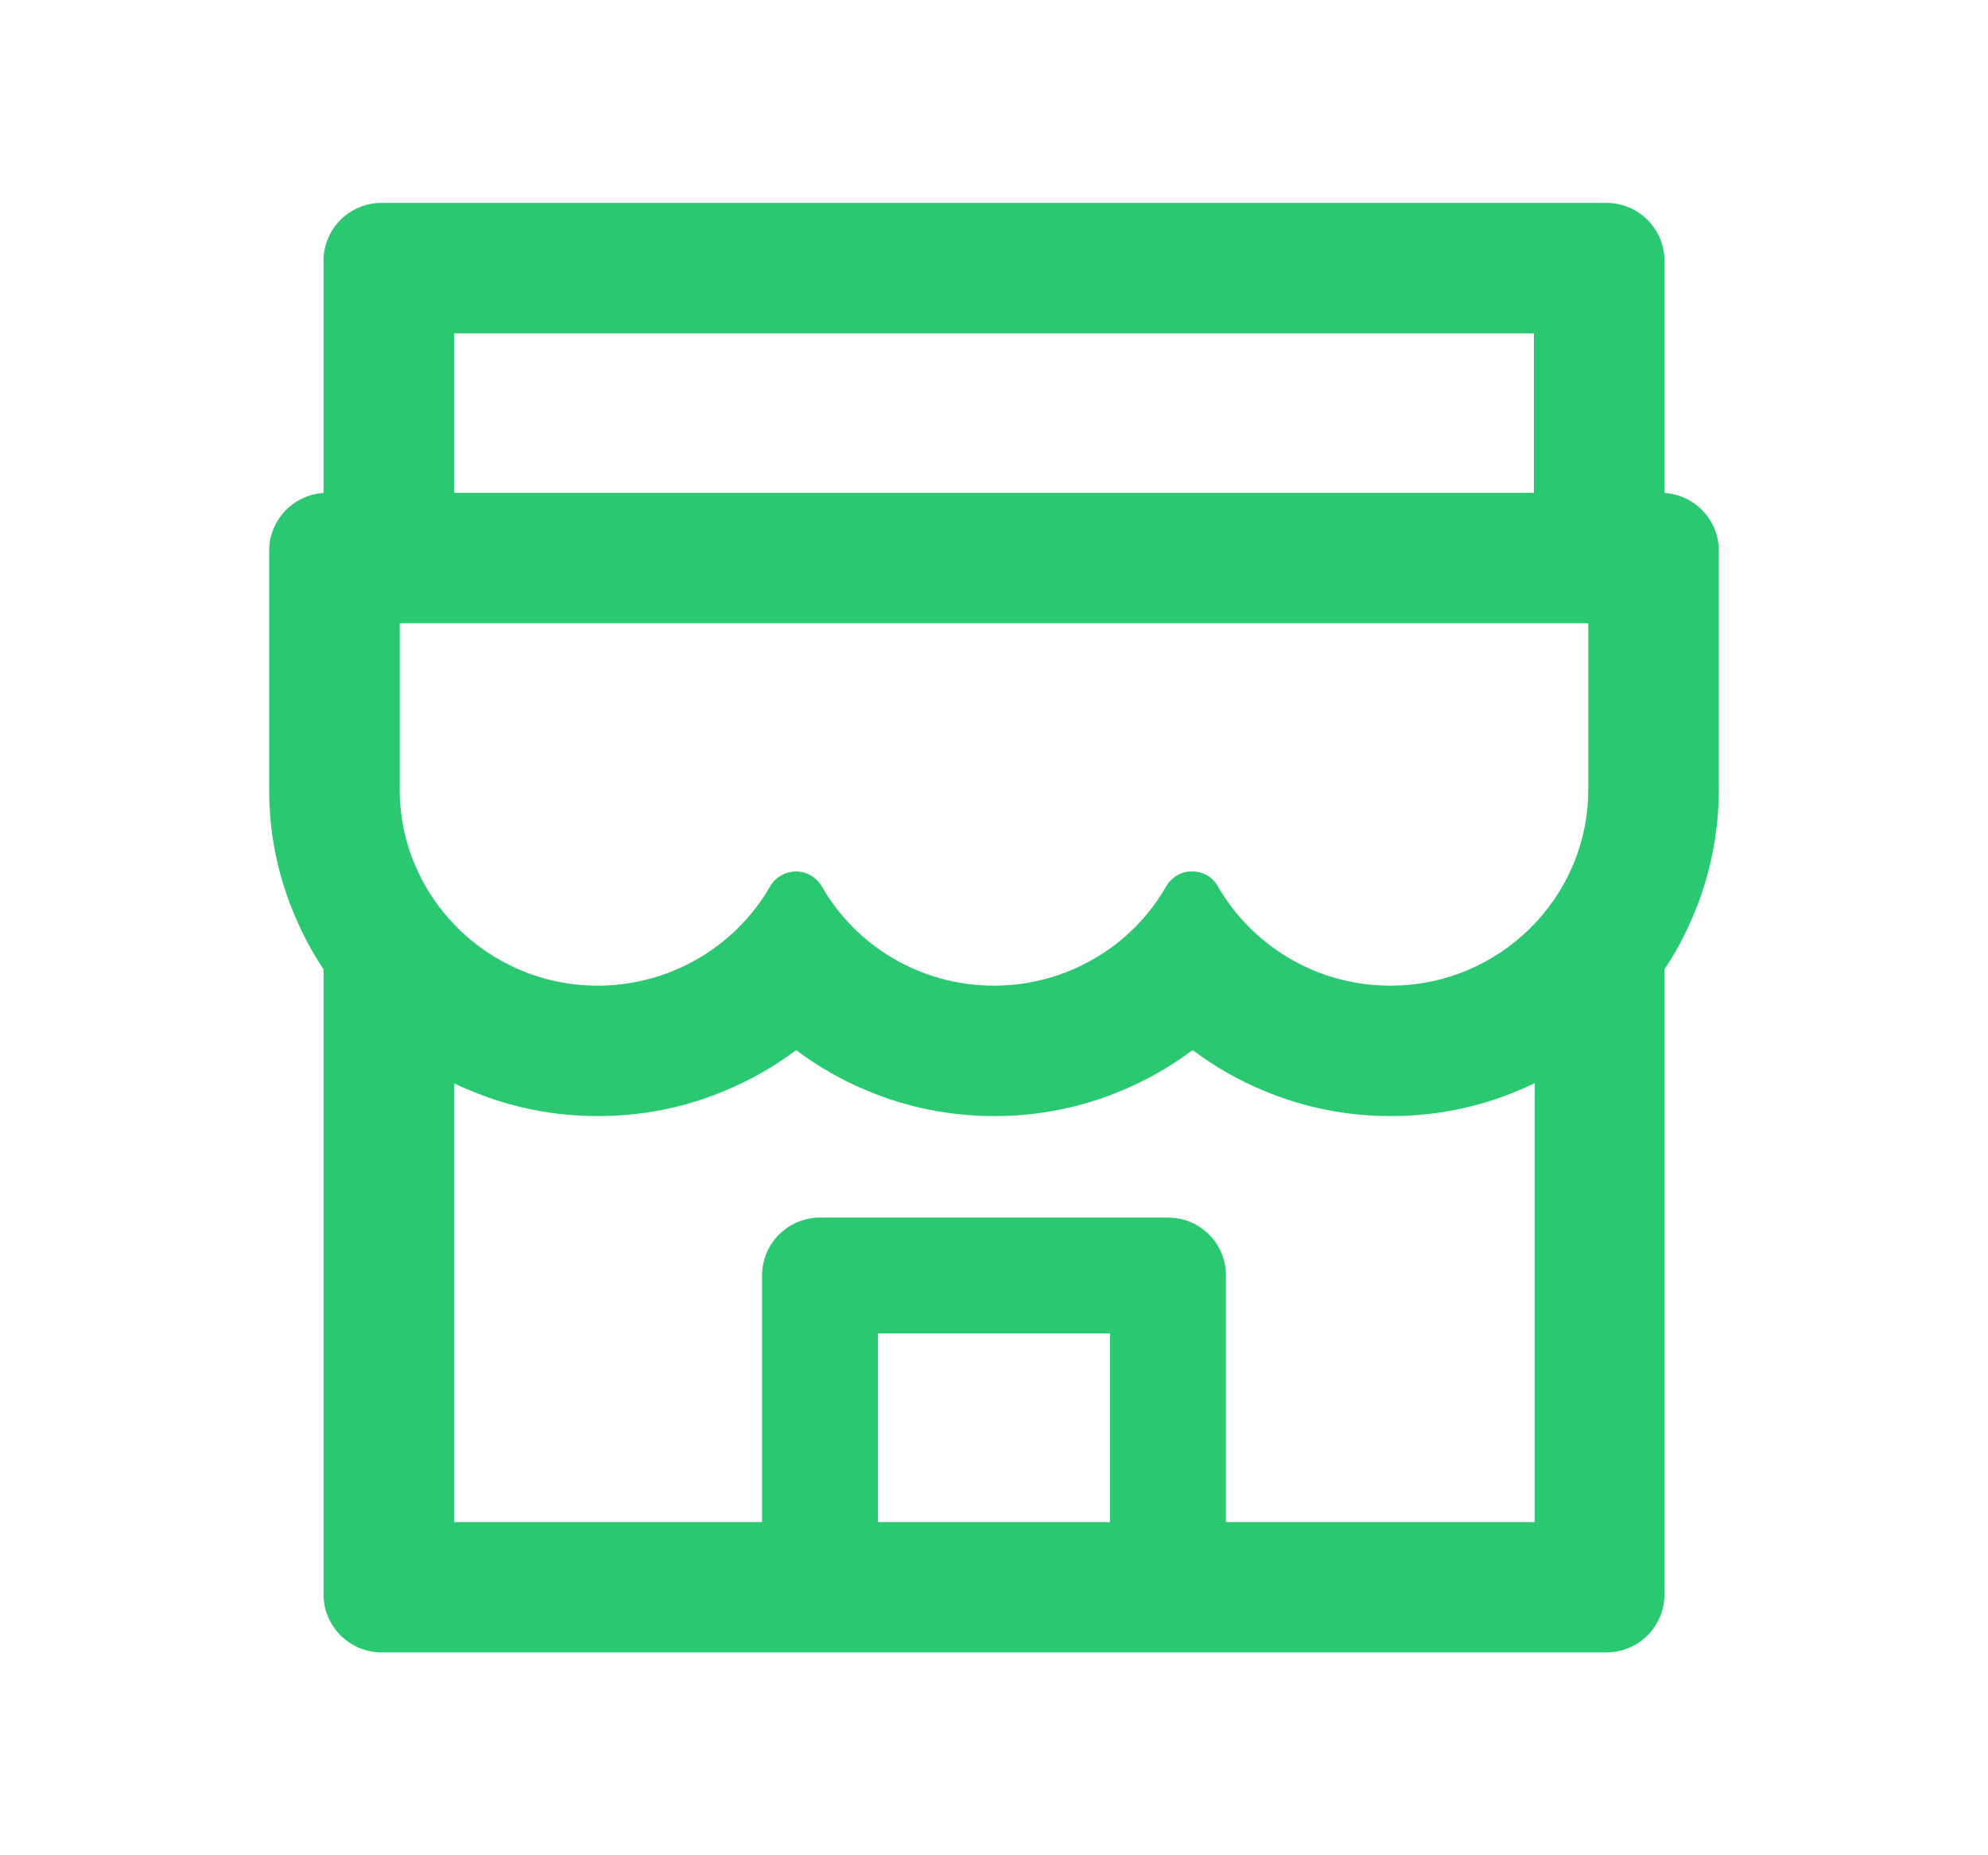 <svg width="15" height="14" viewBox="0 0 15 14" fill="none" xmlns="http://www.w3.org/2000/svg">
<path d="M12.559 3.72V1.969C12.559 1.727 12.363 1.531 12.121 1.531H2.879C2.637 1.531 2.441 1.727 2.441 1.969V3.72C2.213 3.734 2.031 3.924 2.031 4.156V5.957C2.03 6.288 2.097 6.615 2.228 6.919C2.287 7.059 2.359 7.19 2.441 7.314V12.031C2.441 12.272 2.637 12.469 2.879 12.469H12.121C12.363 12.469 12.559 12.273 12.559 12.031V7.314C12.642 7.19 12.713 7.057 12.772 6.919C12.902 6.614 12.969 6.29 12.969 5.957V4.156C12.969 3.924 12.787 3.734 12.559 3.72ZM3.426 2.516H11.574V3.719H3.426V2.516ZM8.375 11.486H6.625V10.062H8.375V11.486ZM11.574 11.486H9.25V9.625C9.25 9.383 9.055 9.188 8.813 9.188H6.188C5.946 9.188 5.75 9.383 5.75 9.625V11.486H3.426V8.174C3.465 8.194 3.506 8.213 3.549 8.229C3.854 8.358 4.178 8.422 4.511 8.422C4.845 8.422 5.168 8.358 5.474 8.229C5.663 8.15 5.84 8.049 6.003 7.927C6.006 7.926 6.008 7.926 6.011 7.927C6.174 8.049 6.352 8.151 6.54 8.229C6.845 8.358 7.169 8.422 7.503 8.422C7.836 8.422 8.159 8.358 8.465 8.229C8.654 8.15 8.832 8.049 8.994 7.927C8.997 7.926 9 7.926 9.003 7.927C9.166 8.049 9.343 8.151 9.532 8.229C9.837 8.358 10.161 8.422 10.494 8.422C10.828 8.422 11.15 8.358 11.457 8.229C11.498 8.211 11.539 8.194 11.58 8.174V11.486H11.574ZM11.984 5.957C11.984 6.774 11.315 7.438 10.49 7.438C9.932 7.438 9.446 7.135 9.188 6.687C9.149 6.619 9.078 6.576 8.998 6.576H8.99C8.912 6.576 8.84 6.619 8.8 6.687C8.669 6.916 8.48 7.106 8.251 7.237C8.023 7.369 7.764 7.438 7.5 7.438C6.944 7.438 6.458 7.137 6.201 6.69C6.16 6.62 6.086 6.576 6.006 6.576C5.925 6.576 5.85 6.62 5.81 6.69C5.678 6.918 5.489 7.107 5.26 7.238C5.032 7.369 4.773 7.438 4.51 7.438C3.686 7.438 3.016 6.774 3.016 5.957V4.71C3.016 4.706 3.018 4.703 3.022 4.703H11.977C11.982 4.703 11.984 4.706 11.984 4.71V5.957Z" fill="#2AC870"/>
</svg>
